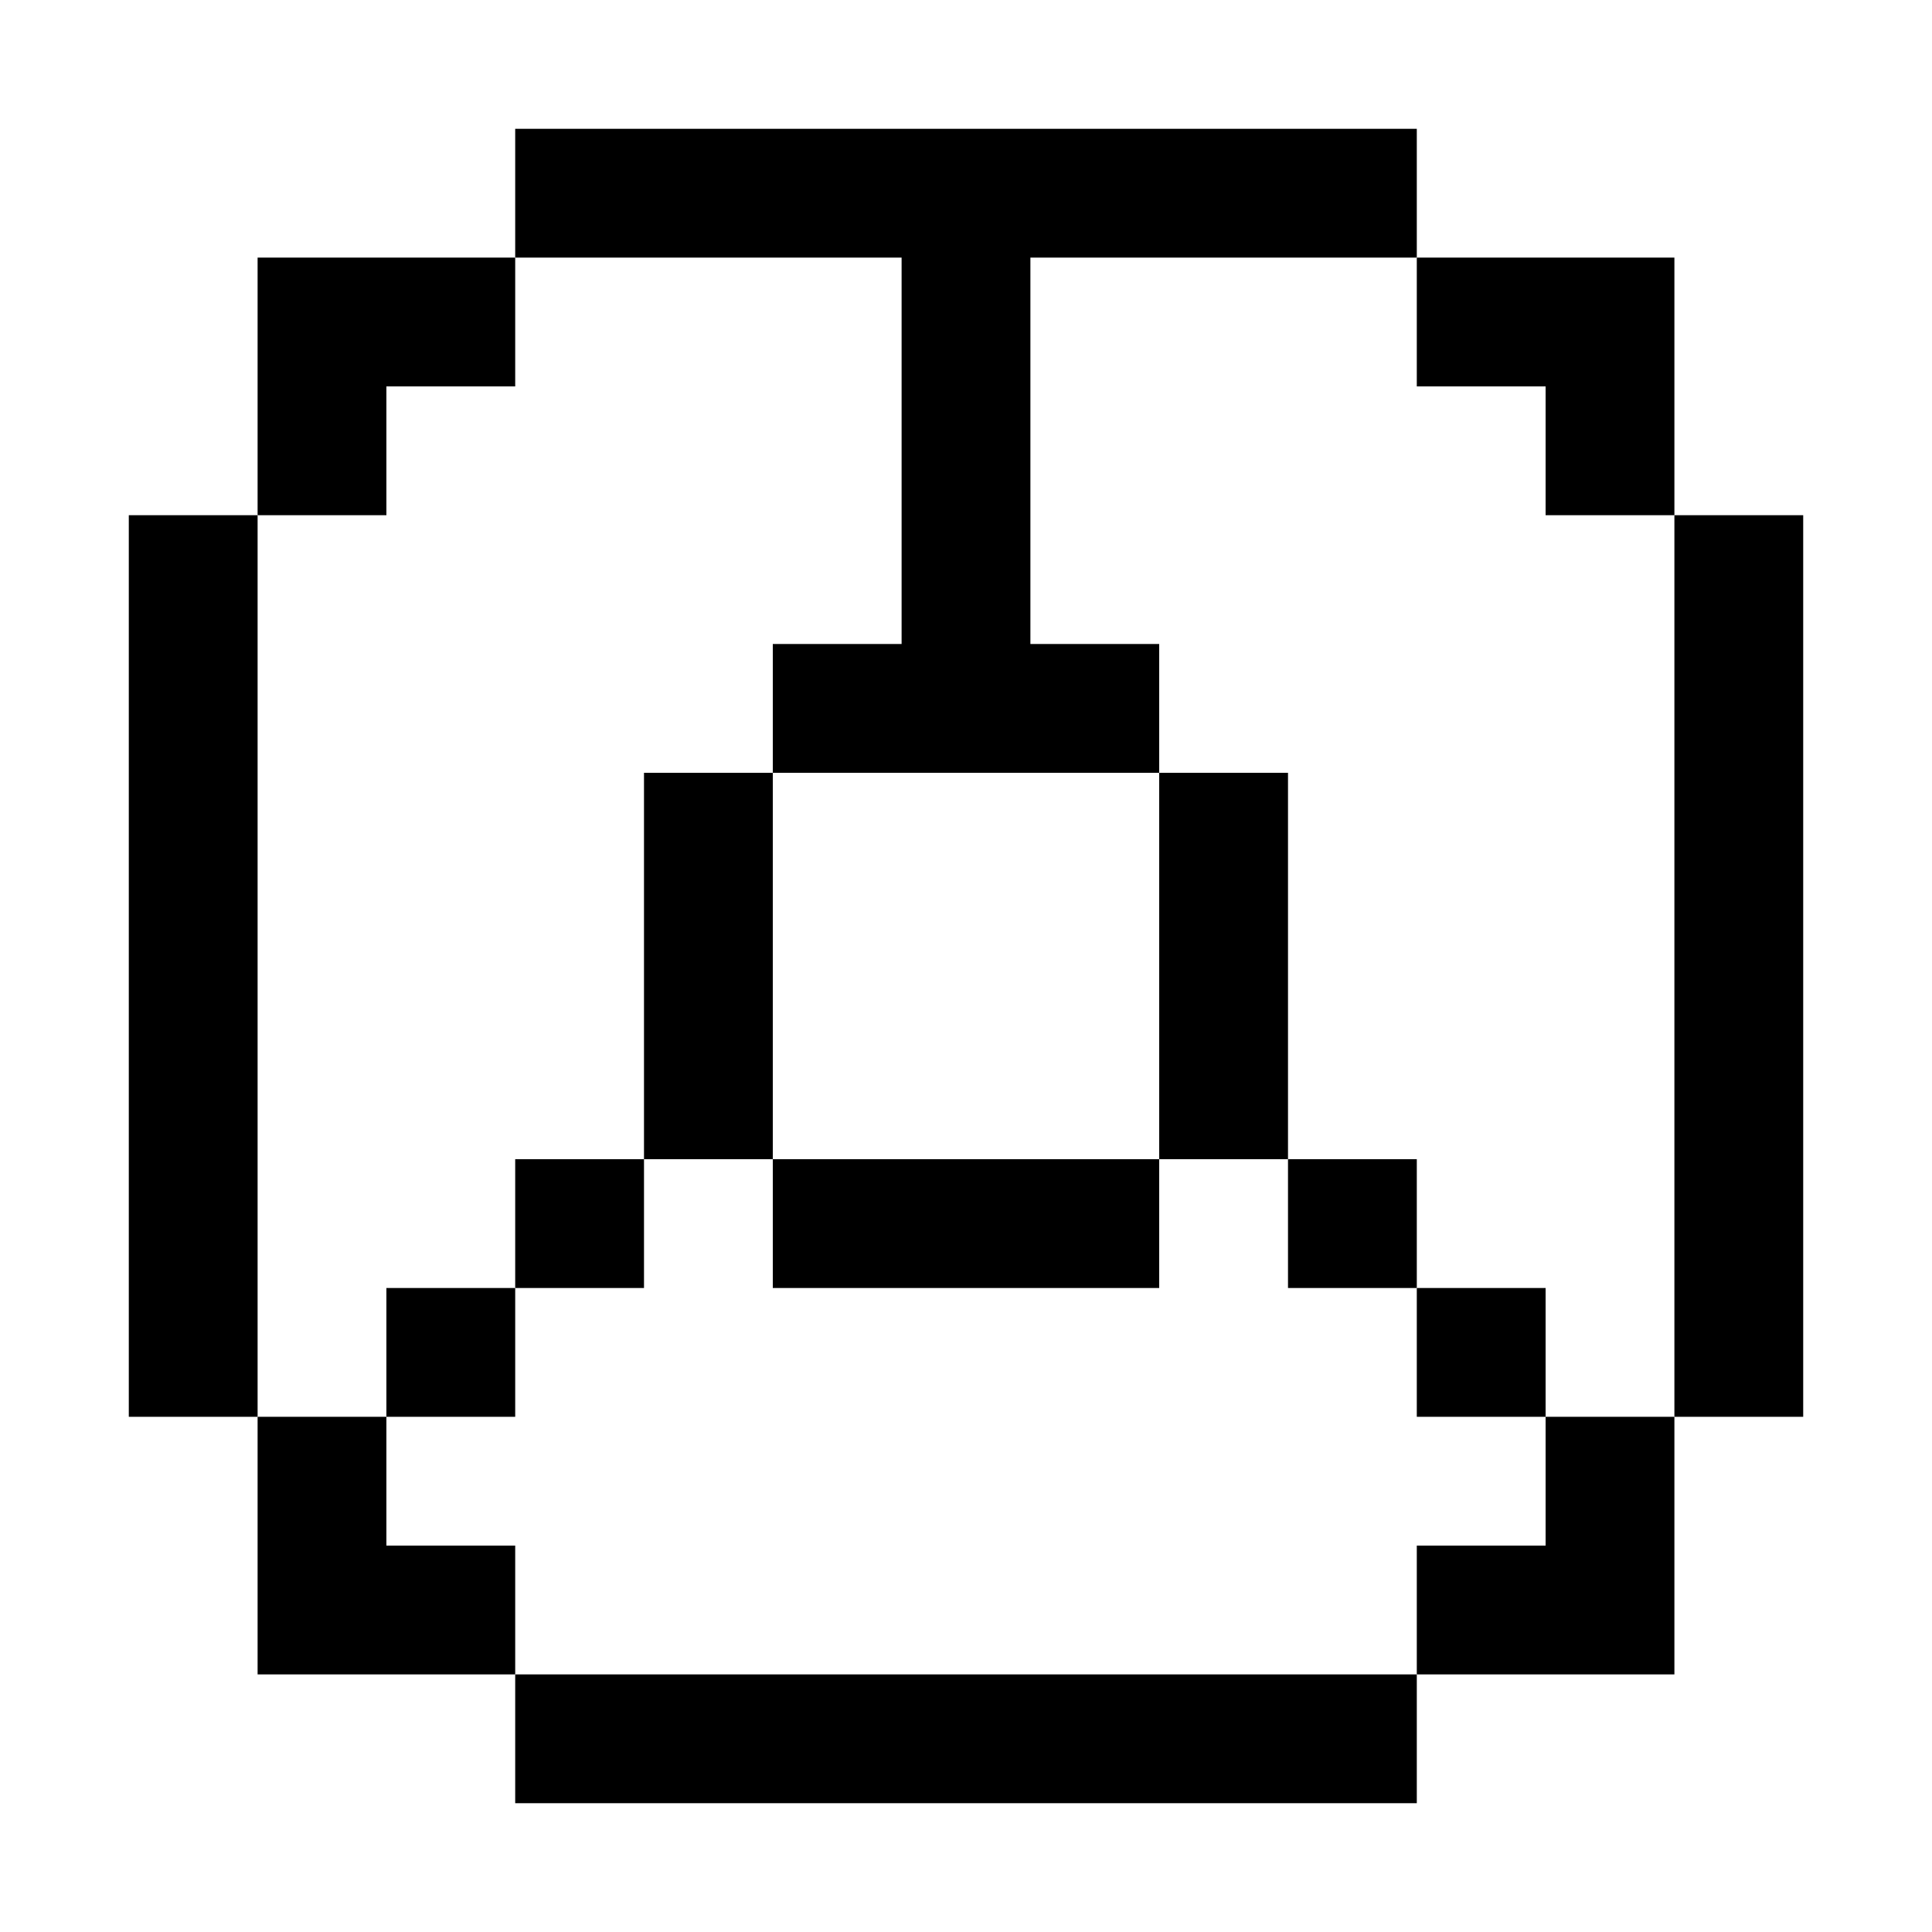 <?xml version="1.0" encoding="utf-8"?>
<!-- Generator: Adobe Illustrator 23.0.0, SVG Export Plug-In . SVG Version: 6.00 Build 0)  -->
<svg version="1.1" id="Layer_1" xmlns="http://www.w3.org/2000/svg" xmlns:xlink="http://www.w3.org/1999/xlink" x="0px" y="0px"
	 viewBox="0 0 150 150" style="enable-background:new 0 0 150 150;" xml:space="preserve">
<rect x="50" y="60" width="10" height="30"/>
<rect x="40" y="90" width="10" height="10"/>
<rect x="30" y="100" width="10" height="10"/>
<rect x="60" y="90" width="30" height="10"/>
<rect x="90" y="60" width="10" height="30"/>
<rect x="100" y="90" width="10" height="10"/>
<rect x="110" y="100" width="10" height="10"/>
<polygon points="40,20 20,20 20,40 30,40 30,30 40,30 "/>
<polygon points="110,20 110,30 120,30 120,40 130,40 130,20 "/>
<polygon points="30,120 30,110 20,110 20,130 40,130 40,120 "/>
<polygon points="120,110 120,120 110,120 110,130 130,130 130,110 "/>
<rect x="10" y="40" width="10" height="70"/>
<rect x="130" y="40" width="10" height="70"/>
<polygon points="110,20 110,10 40,10 40,20 70,20 70,50 60,50 60,60 90,60 90,50 80,50 80,20 "/>
<rect x="40" y="130" width="70" height="10"/>
</svg>
